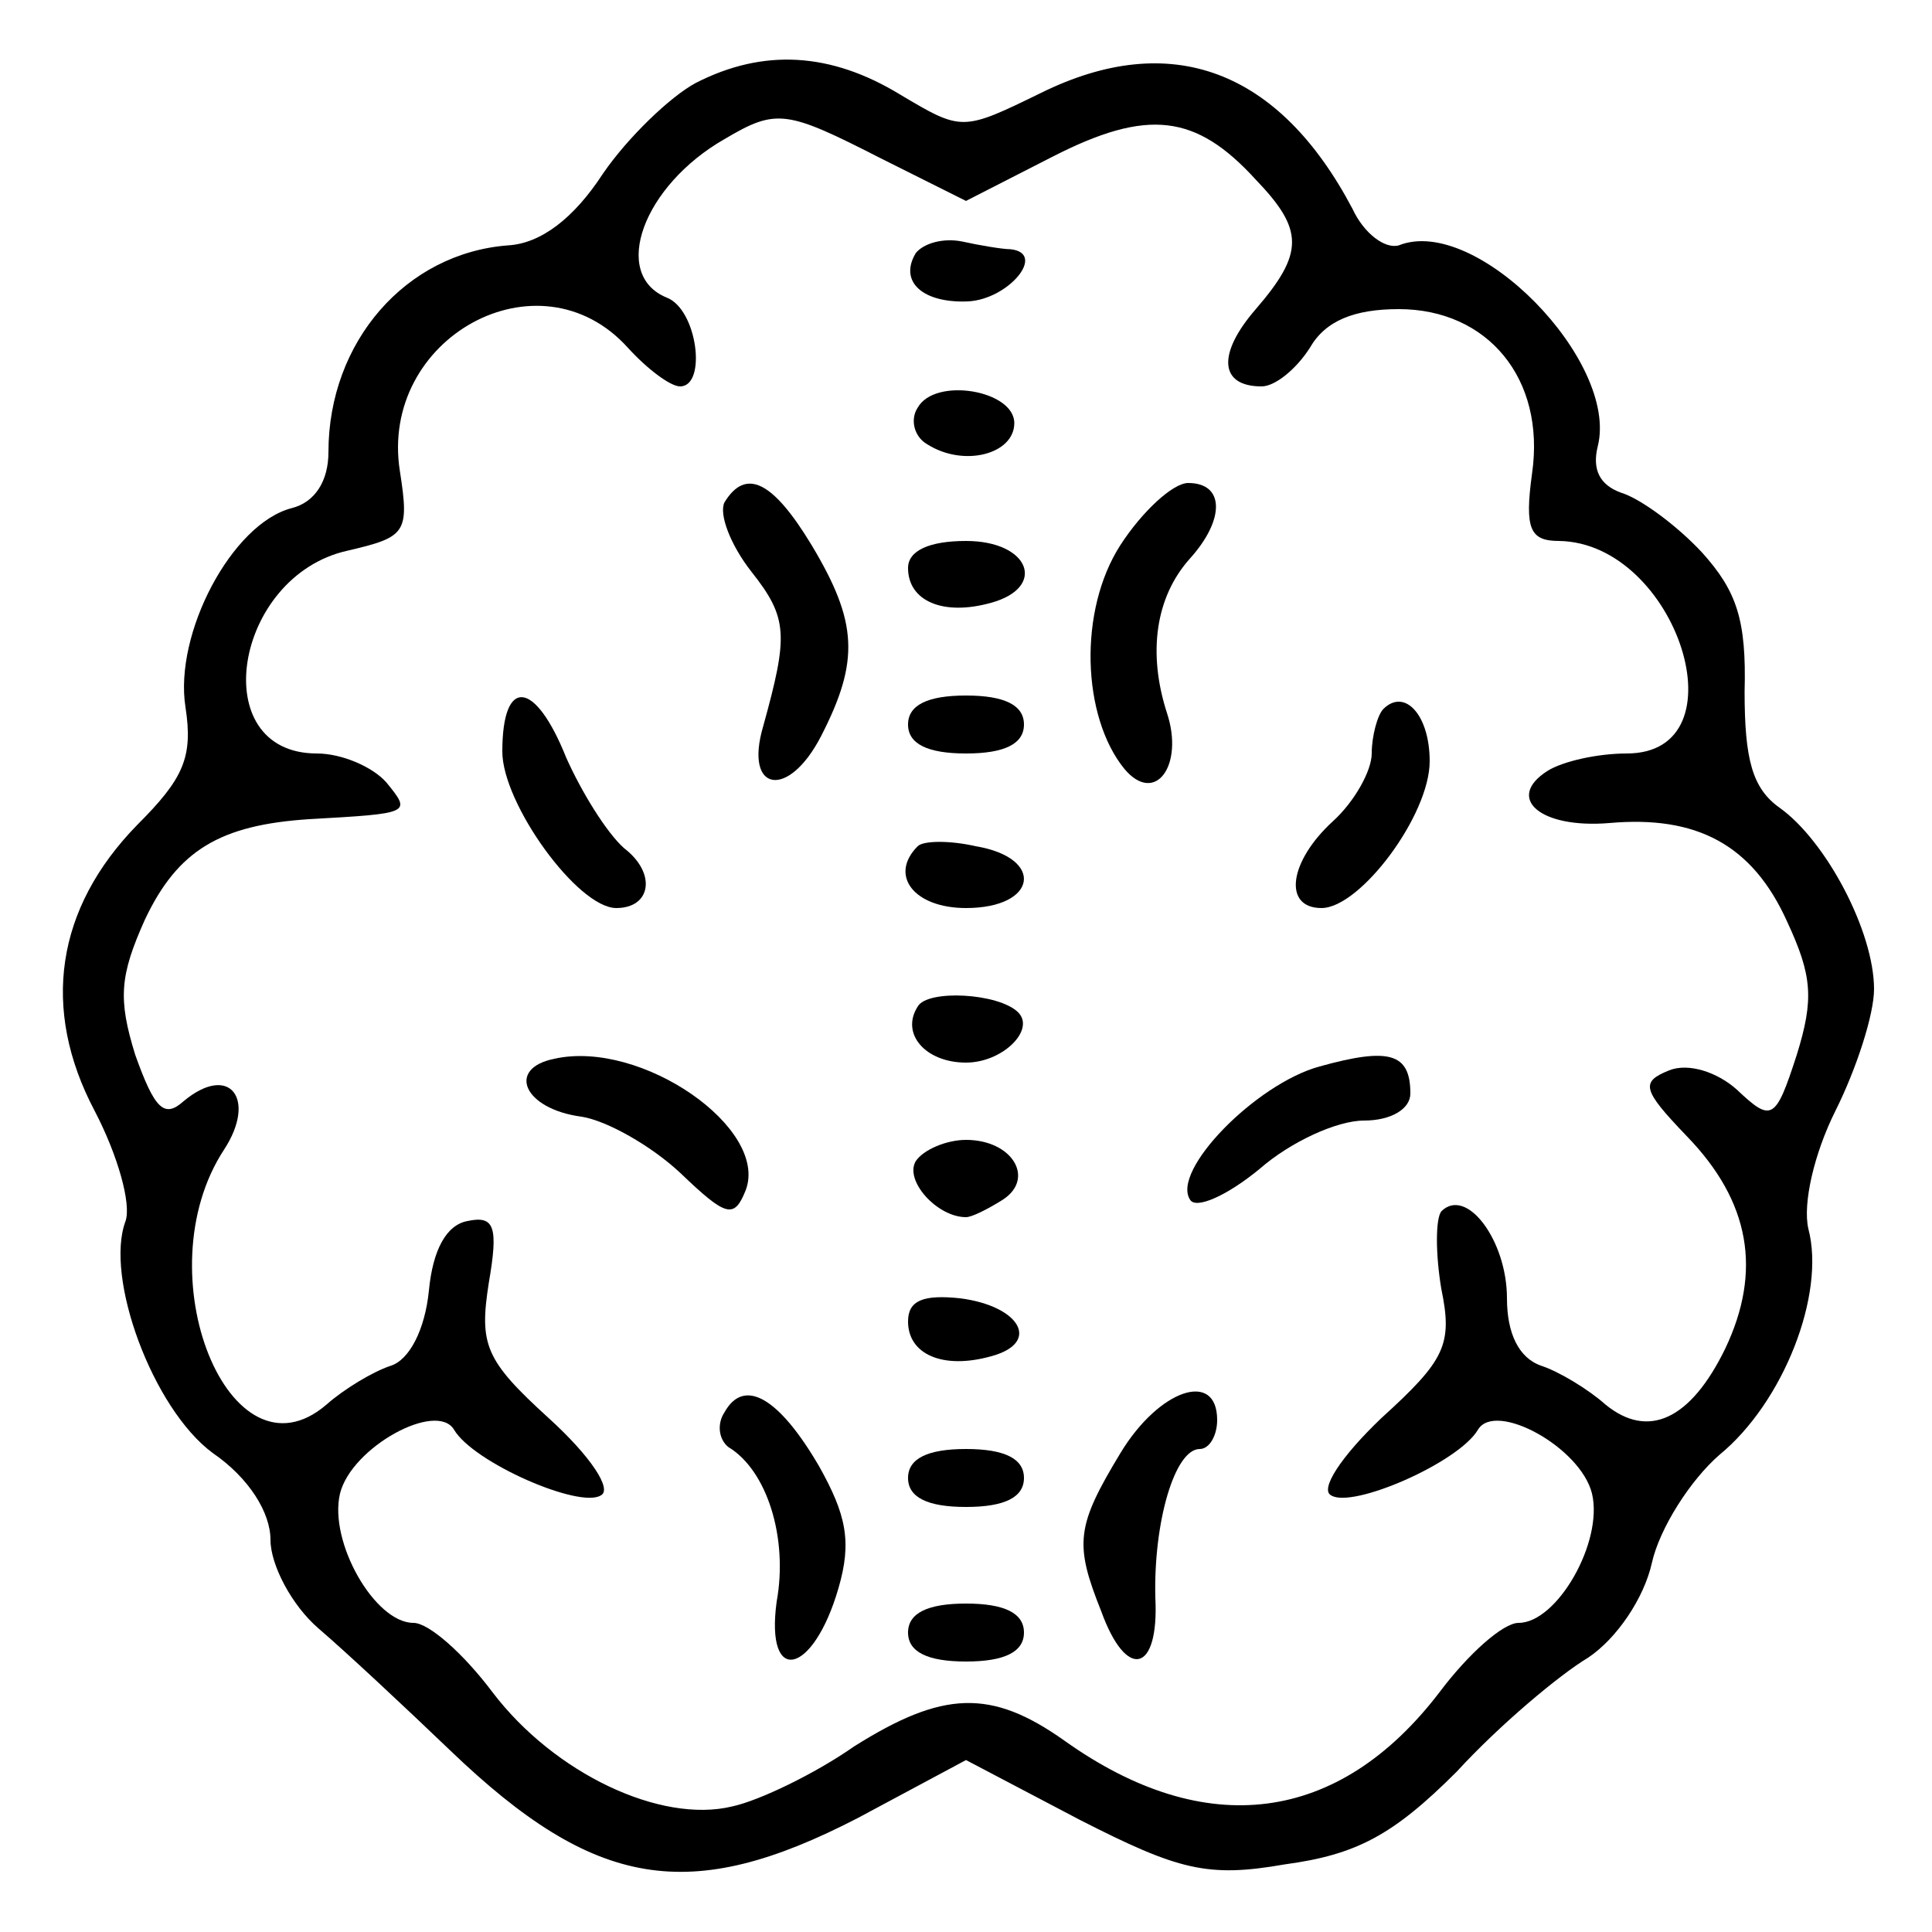 <?xml version="1.0" standalone="no"?>
<!DOCTYPE svg PUBLIC "-//W3C//DTD SVG 20010904//EN"
 "http://www.w3.org/TR/2001/REC-SVG-20010904/DTD/svg10.dtd">
<svg version="1.0" xmlns="http://www.w3.org/2000/svg"
 width="100pt" height="100pt" viewBox="0 0 100 100"
 preserveAspectRatio="xMidYMid meet">
<g transform="translate(0,100) scale(0.1,-0.1)"
fill="#000000" stroke="none">
<path d="M360 957 c-13 -7 -35 -28 -48 -47 -15 -23 -32 -36 -49 -37 -53 -4
-93 -50 -93 -107 0 -15 -7 -26 -19 -29 -31 -8 -61 -65 -55 -103 4 -26 -1 -37
-25 -61 -42 -43 -50 -95 -22 -148 12 -23 19 -48 16 -57 -11 -29 14 -97 45
-120 19 -13 30 -31 30 -45 0 -13 11 -34 25 -46 14 -12 44 -40 68 -63 75 -72
124 -80 211 -35 l56 30 59 -31 c51 -26 66 -30 106 -23 37 5 56 15 89 48 22 24
53 50 68 59 15 10 29 31 33 49 4 18 20 43 35 56 33 27 55 83 46 117 -3 13 3
39 14 61 11 22 20 50 20 63 0 30 -25 77 -49 94 -14 10 -18 25 -18 60 1 37 -4
52 -22 72 -13 14 -32 28 -42 31 -11 4 -15 12 -12 24 11 44 -63 120 -103 104
-7 -2 -18 6 -24 19 -38 72 -94 93 -161 60 -41 -20 -41 -20 -73 -1 -36 22 -71
24 -106 6z m96 -39 l44 -22 45 23 c49 25 74 22 105 -12 25 -26 25 -38 0 -67
-20 -23 -19 -40 3 -40 7 0 18 9 25 20 8 14 23 20 46 20 46 0 76 -36 69 -85 -4
-29 -1 -35 14 -35 61 -1 96 -110 35 -110 -15 0 -33 -4 -41 -9 -22 -14 -4 -30
32 -27 45 4 74 -11 92 -51 13 -28 14 -40 5 -69 -11 -34 -13 -35 -31 -18 -10 9
-25 14 -35 10 -15 -6 -14 -10 9 -34 33 -34 39 -70 20 -110 -18 -37 -40 -47
-62 -29 -9 8 -24 17 -33 20 -12 4 -18 17 -18 35 0 30 -21 58 -34 45 -3 -4 -3
-22 0 -40 6 -29 2 -37 -31 -67 -21 -20 -32 -37 -26 -40 11 -7 66 17 76 34 9
15 53 -9 59 -33 6 -25 -18 -67 -38 -67 -8 0 -26 -16 -41 -36 -52 -68 -121 -77
-194 -25 -38 27 -63 26 -109 -3 -20 -14 -49 -28 -63 -31 -37 -9 -92 17 -124
59 -15 20 -33 36 -41 36 -20 0 -44 42 -38 67 6 24 50 48 59 33 10 -17 65 -41
76 -34 6 3 -5 20 -27 40 -33 30 -36 38 -31 70 5 29 3 35 -11 32 -11 -2 -18
-15 -20 -36 -2 -20 -10 -36 -20 -39 -9 -3 -24 -12 -33 -20 -50 -43 -95 68 -53
132 17 26 3 45 -21 25 -10 -9 -15 -4 -25 24 -9 29 -8 41 5 70 17 36 39 49 85
52 53 3 53 3 40 19 -7 8 -23 15 -36 15 -58 0 -43 92 16 105 30 7 32 9 27 41
-11 69 72 115 118 64 10 -11 22 -20 27 -20 14 0 9 40 -7 46 -29 12 -12 58 30
82 27 16 32 15 81 -10z"/>
<path d="M474 869 c-9 -15 4 -26 27 -25 21 1 41 25 22 27 -4 0 -16 2 -25 4
-10 2 -20 -1 -24 -6z"/>
<path d="M475 789 c-4 -6 -2 -15 5 -19 19 -12 45 -5 45 11 0 17 -41 24 -50 8z"/>
<path d="M375 740 c-3 -6 3 -22 14 -36 19 -24 19 -33 6 -80 -10 -34 13 -38 30
-5 20 39 19 59 -5 99 -20 33 -34 40 -45 22z"/>
<path d="M580 718 c-22 -34 -20 -89 2 -116 16 -19 31 2 22 29 -10 31 -6 60 12
80 18 20 18 39 -1 39 -8 0 -24 -15 -35 -32z"/>
<path d="M470 706 c0 -17 18 -25 43 -18 29 8 20 32 -13 32 -19 0 -30 -5 -30
-14z"/>
<path d="M260 611 c0 -27 39 -81 59 -81 18 0 21 18 4 31 -9 8 -22 29 -30 47
-16 40 -33 42 -33 3z"/>
<path d="M470 625 c0 -10 10 -15 30 -15 20 0 30 5 30 15 0 10 -10 15 -30 15
-20 0 -30 -5 -30 -15z"/>
<path d="M716 633 c-3 -3 -6 -14 -6 -23 0 -9 -9 -25 -20 -35 -23 -21 -26 -45
-6 -45 20 0 56 48 56 76 0 24 -13 38 -24 27z"/>
<path d="M475 562 c-15 -15 -2 -32 25 -32 37 0 41 26 5 32 -13 3 -27 3 -30 0z"/>
<path d="M475 479 c-9 -14 4 -29 25 -29 19 0 36 17 27 26 -10 10 -47 12 -52 3z"/>
<path d="M287 452 c-25 -5 -16 -26 14 -30 13 -2 36 -15 51 -29 24 -23 28 -24
34 -9 12 32 -54 78 -99 68z"/>
<path d="M683 448 c-33 -9 -77 -54 -67 -69 3 -5 19 2 36 16 16 14 40 25 54 25
14 0 24 6 24 14 0 21 -11 24 -47 14z"/>
<path d="M474 399 c-6 -10 11 -29 26 -29 3 0 11 4 19 9 17 11 5 31 -19 31 -10
0 -22 -5 -26 -11z"/>
<path d="M470 316 c0 -17 18 -25 43 -18 26 7 15 26 -16 30 -19 2 -27 -1 -27
-12z"/>
<path d="M375 269 c-4 -6 -3 -14 2 -18 20 -12 31 -47 25 -80 -6 -44 19 -38 32
7 7 24 4 38 -10 63 -21 36 -39 46 -49 28z"/>
<path d="M580 248 c-23 -38 -24 -47 -10 -82 13 -36 30 -32 28 7 -1 39 10 77
23 77 5 0 9 7 9 15 0 26 -30 16 -50 -17z"/>
<path d="M470 235 c0 -10 10 -15 30 -15 20 0 30 5 30 15 0 10 -10 15 -30 15
-20 0 -30 -5 -30 -15z"/>
<path d="M470 155 c0 -10 10 -15 30 -15 20 0 30 5 30 15 0 10 -10 15 -30 15
-20 0 -30 -5 -30 -15z"/>
</g>
</svg>
